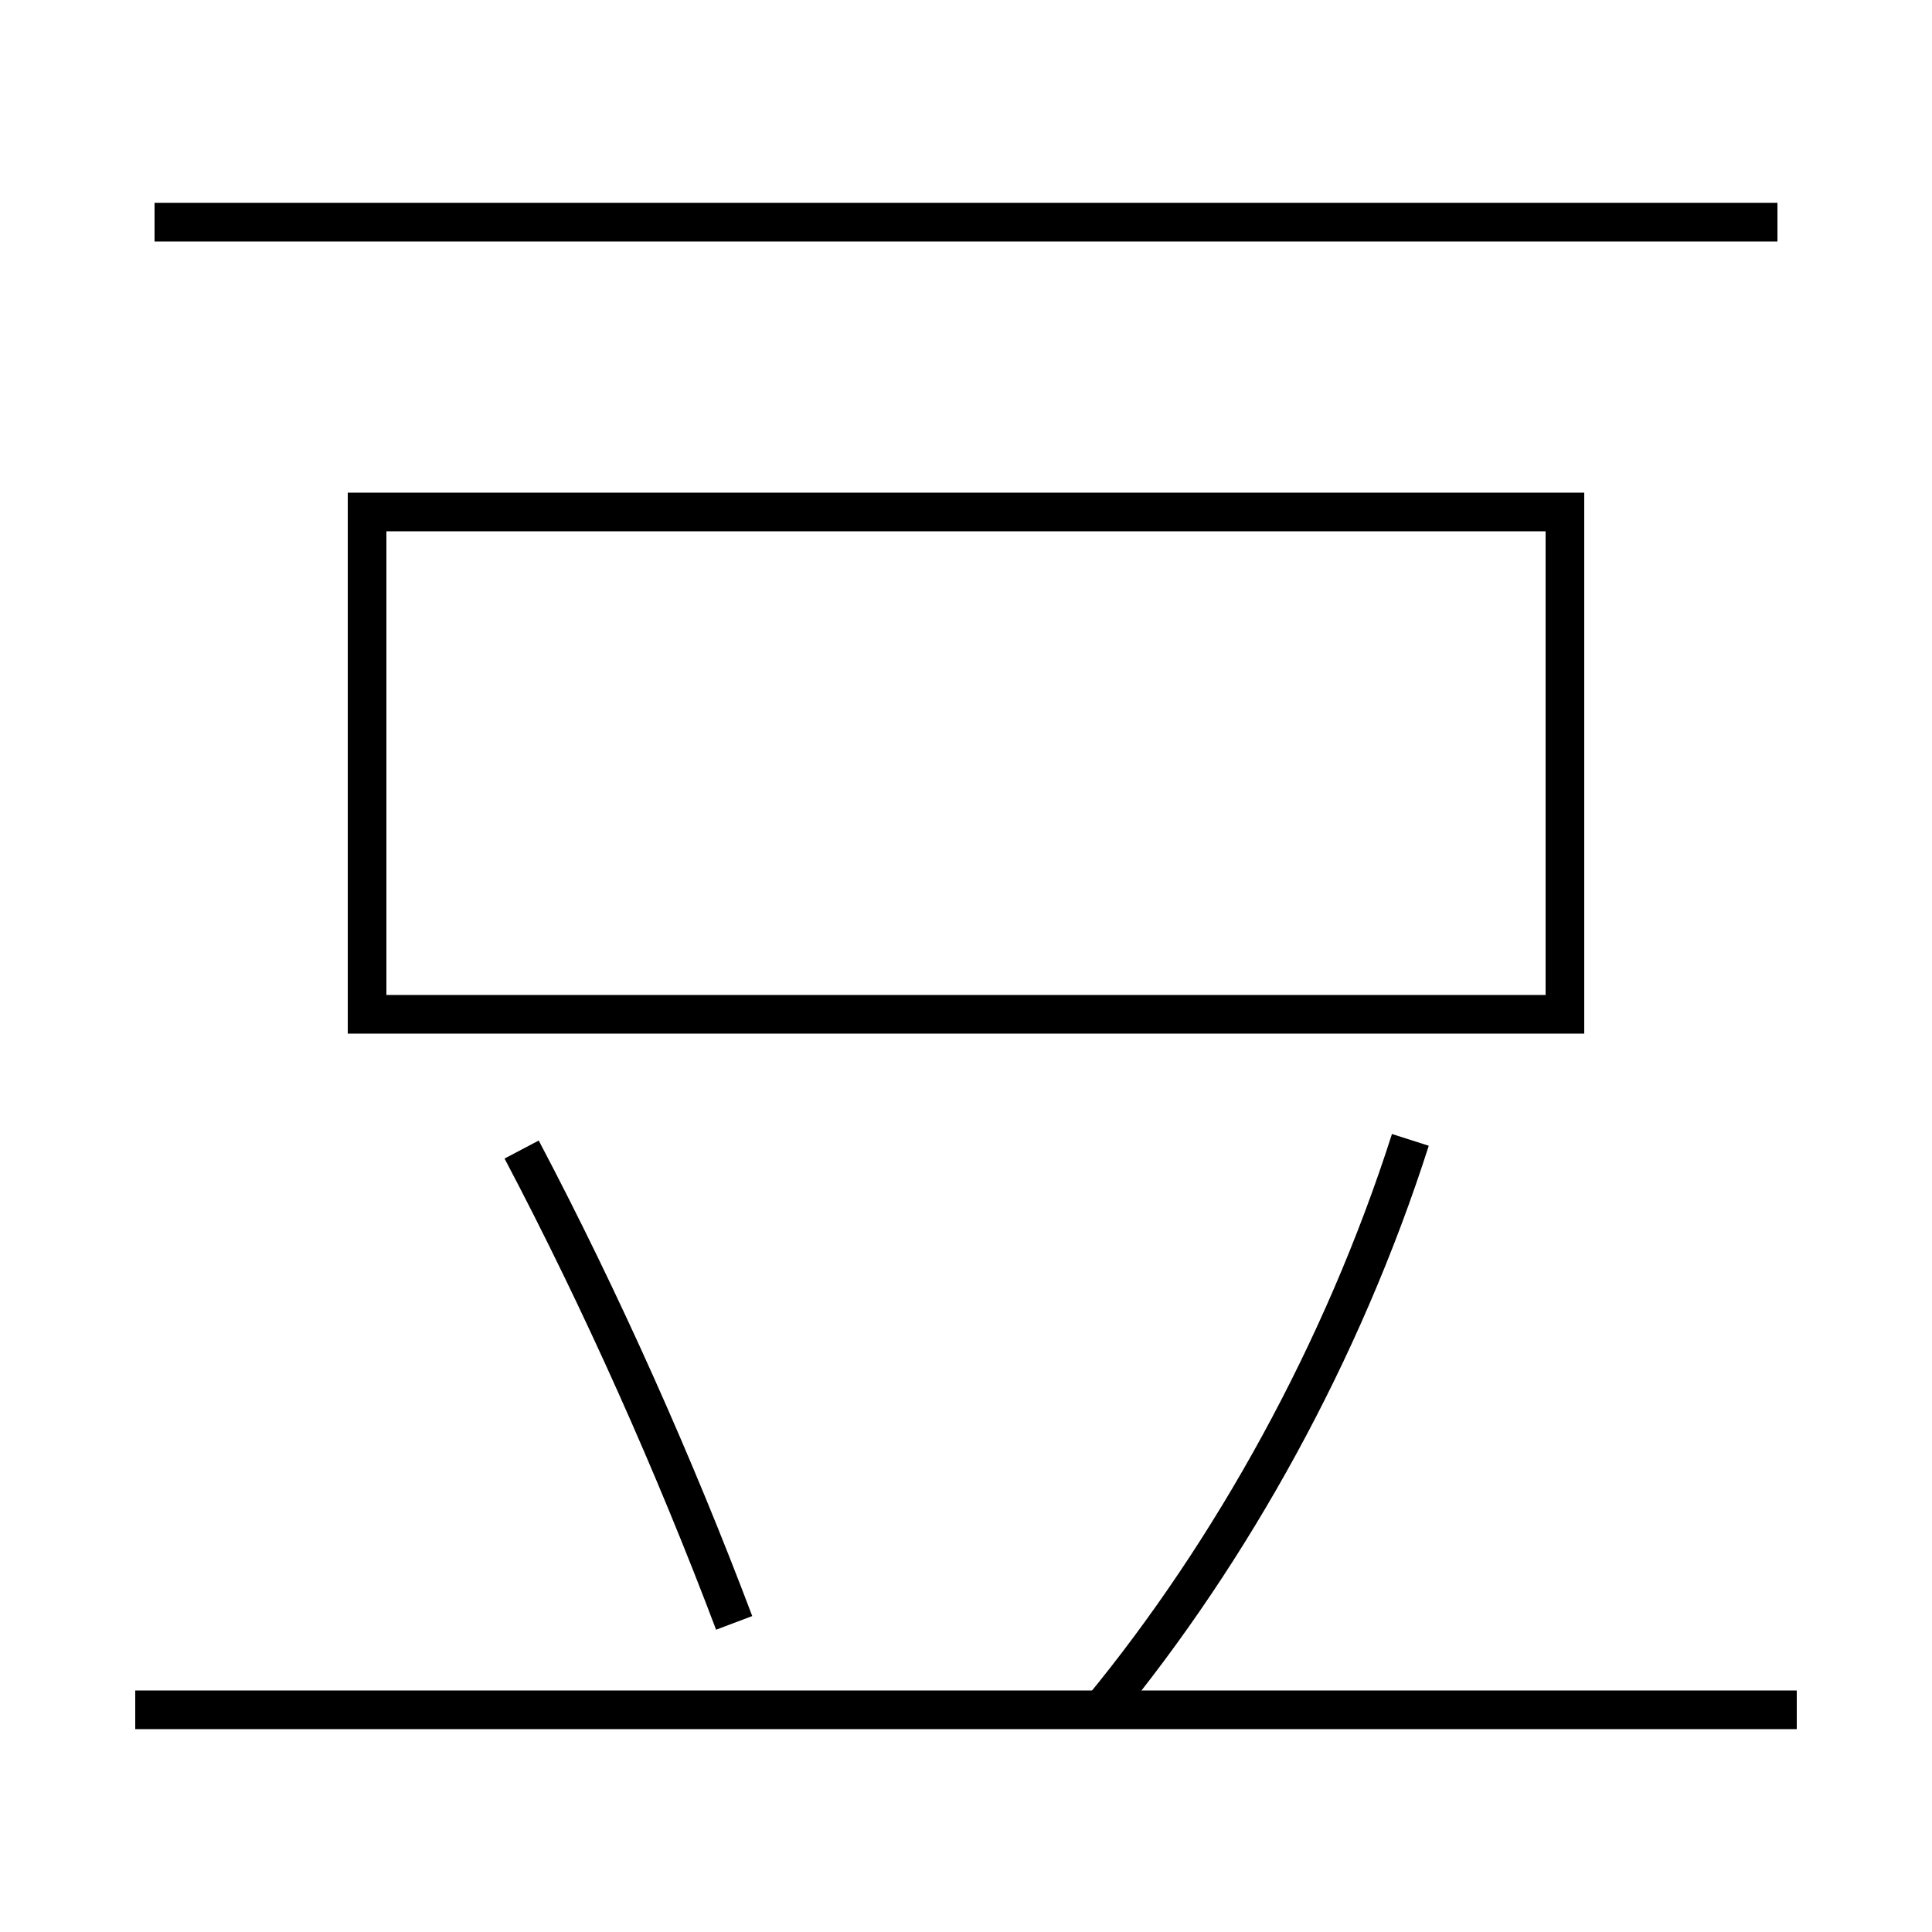 <?xml version='1.0' encoding='utf-8'?>
<svg xmlns="http://www.w3.org/2000/svg" height="100px" version="1.0" viewBox="0 0 100 100" width="100px" x="0px" y="0px">
<line fill="none" stroke="#000000" stroke-width="2" x1="7" x2="93" y1="88.5" y2="88.5" /><line fill="none" stroke="#000000" stroke-width="2" x1="8" x2="92" y1="11.5" y2="11.5" /><polyline fill="none" points="19,53.5 19,26.5 81,26.5 81,52.5 20,52.5" stroke="#000000" stroke-width="2" /><path d="M57,88.5 c6.748,-8.2 12.495,-18.544 16,-29.5" fill="none" stroke="#000000" stroke-width="2" /><path d="M38,84 c-3.061,-8.108 -6.852,-16.632 -11,-24.5" fill="none" stroke="#000000" stroke-width="2" /></svg>